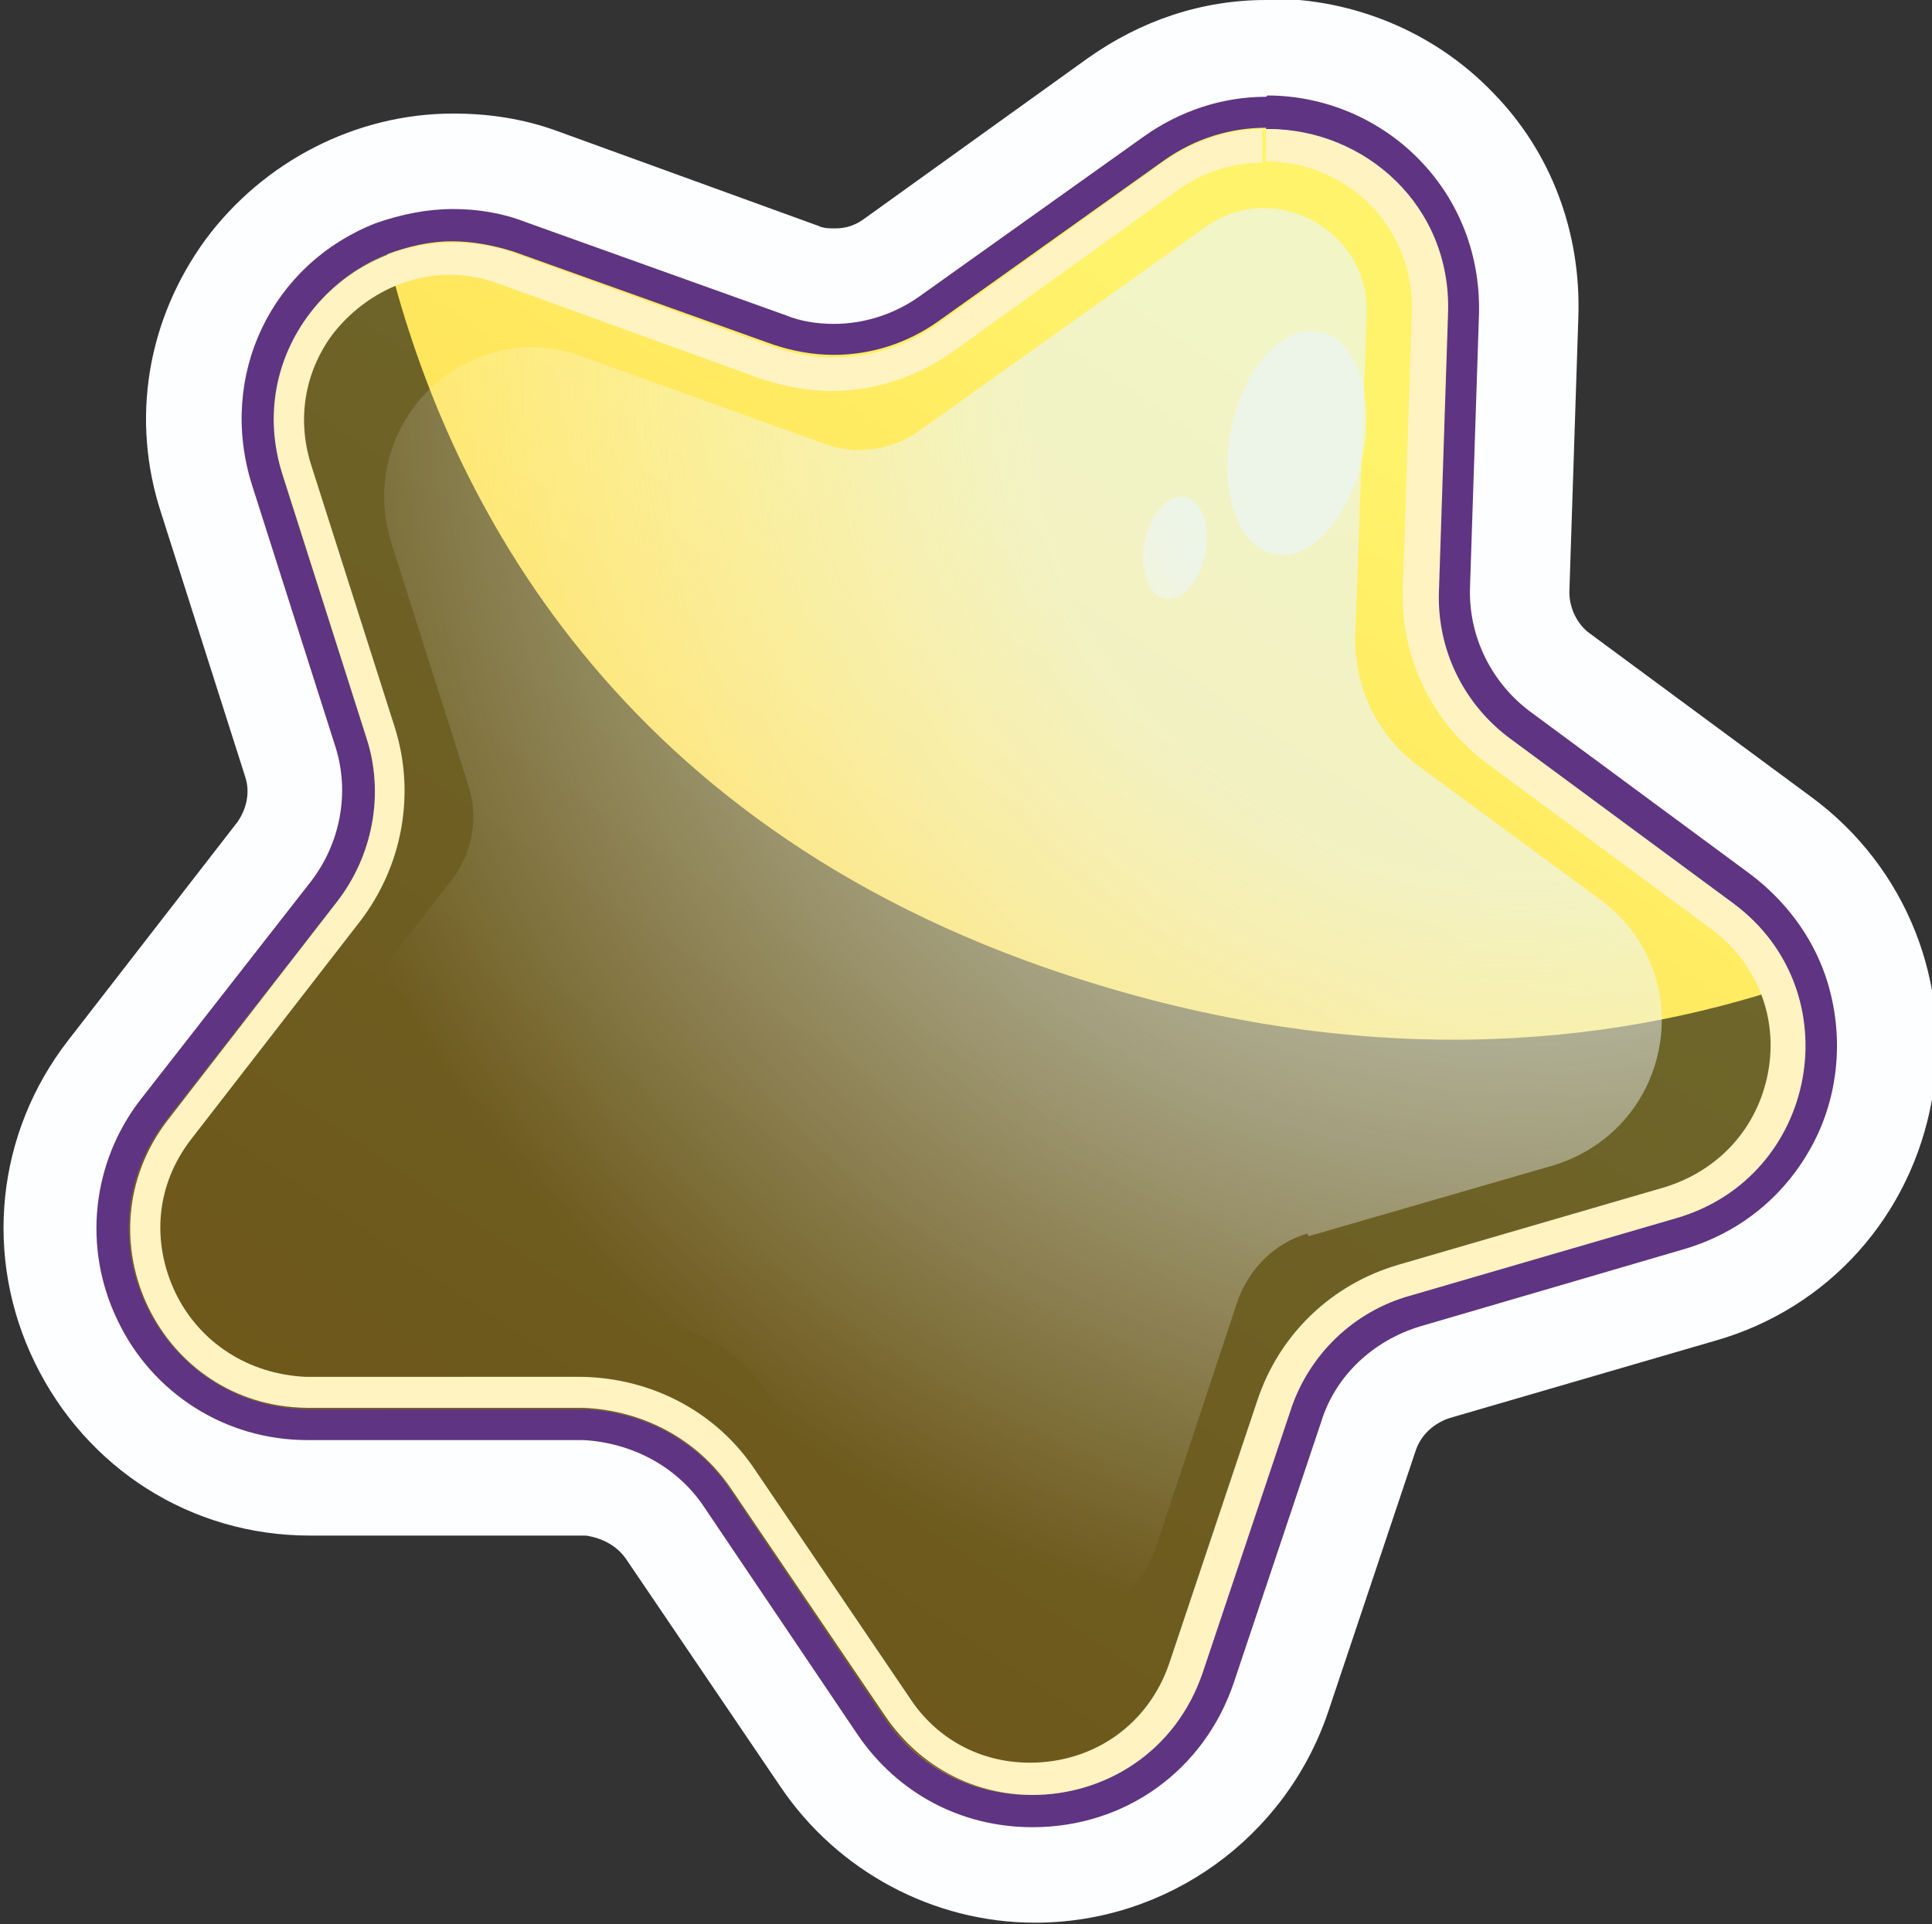 <?xml version="1.0" encoding="UTF-8"?>
<svg xmlns="http://www.w3.org/2000/svg" xmlns:xlink="http://www.w3.org/1999/xlink" viewBox="0 0 14.97 14.91">
  <rect x="0" y="0" width="14.97" height="14.91" fill="#333333" stroke="none"/>
  <defs>
    <style>
      .cls-1 {
        fill: url(#radial-gradient-3);
      }

      .cls-1, .cls-2, .cls-3, .cls-4, .cls-5 {
        mix-blend-mode: overlay;
      }

      .cls-1, .cls-2, .cls-4 {
        opacity: .63;
      }

      .cls-2 {
        fill: url(#radial-gradient-2);
      }

      .cls-6 {
        fill: url(#linear-gradient);
      }

      .cls-7 {
        isolation: isolate;
      }

      .cls-8 {
        fill: #3579a8;
      }

      .cls-9 {
        fill: #5f3482;
      }

      .cls-10 {
        fill: #fff3c2;
      }

      .cls-4 {
        fill: url(#radial-gradient);
      }

      .cls-5 {
        opacity: .57;
      }

      .cls-11 {
        fill: #fcfeff;
      }
    </style>
    <linearGradient id="linear-gradient" x1="-128.13" y1="-561.17" x2="-127.73" y2="-550.61" gradientTransform="translate(-219.28 531) rotate(36.32)" gradientUnits="userSpaceOnUse">
      <stop offset="0" stop-color="#fff36b"/>
      <stop offset="1" stop-color="#ffcb3d"/>
    </linearGradient>
    <radialGradient id="radial-gradient" cx="-126.59" cy="-562.34" fx="-126.59" fy="-562.34" r="9.92" gradientTransform="translate(-219.28 531) rotate(36.32)" gradientUnits="userSpaceOnUse">
      <stop offset=".39" stop-color="#ebf6fc"/>
      <stop offset="1" stop-color="#fff" stop-opacity="0"/>
    </radialGradient>
    <radialGradient id="radial-gradient-2" cx="16.05" cy="-145.21" fx="16.05" fy="-145.21" r="3.41" gradientTransform="translate(-135.22 -12.29) rotate(90)" xlink:href="#radial-gradient"/>
    <radialGradient id="radial-gradient-3" cx="16.05" cy="-145.21" fx="16.05" fy="-145.21" r="3.41" gradientTransform="translate(-135.18 -10.7) rotate(90)" xlink:href="#radial-gradient"/>
  </defs>
  <g class="cls-7">
    <g id="Layer_2" data-name="Layer 2">
      <g id="Layer_1-2" data-name="Layer 1">
        <g>
          <g>
            <path class="cls-8" d="M8,14.41c-.63,0-1.2-.3-1.55-.83l-1.2-1.77c-.16-.24-.43-.38-.72-.39h-2.14c-.72-.02-1.37-.43-1.68-1.08s-.24-1.41.21-1.98l1.31-1.69c.18-.23.23-.53.14-.81l-.65-2.04c-.18-.58-.08-1.19.27-1.68s.92-.78,1.52-.78c.22,0,.44.04.65.11l2.01.73c.1.03.2.05.3.05h0c.19,0,.36-.06.52-.17l1.74-1.25c.32-.23.7-.35,1.09-.35.51,0,1.01.21,1.36.58.35.37.54.85.52,1.37l-.07,2.14c0,.29.12.57.36.74l1.72,1.27c.58.43.86,1.14.74,1.85s-.64,1.28-1.33,1.48l-2.06.6c-.28.08-.5.29-.59.57l-.68,2.03c-.26.77-.98,1.29-1.79,1.29Z"/>
            <path class="cls-11" d="M9.81,1c.73,0,1.42.59,1.39,1.43l-.07,2.14c-.01.46.2.89.56,1.16l1.72,1.27c.92.68.67,2.12-.44,2.44l-2.06.6c-.44.13-.78.46-.93.89l-.68,2.03c-.2.62-.76.95-1.32.95-.43,0-.86-.2-1.14-.61l-1.2-1.77c-.26-.38-.68-.6-1.14-.61h-2.14c-1.15-.02-1.79-1.34-1.08-2.25l1.31-1.69c.28-.36.36-.83.23-1.27l-.65-2.04c-.3-.93.43-1.8,1.31-1.8.16,0,.32.03.48.08l2.01.73c.15.06.31.08.47.08.29,0,.57-.09.81-.26l1.74-1.25c.25-.18.53-.26.8-.26M9.81,0h0c-.5,0-.97.16-1.38.45l-1.74,1.25c-.07.05-.14.07-.22.07-.04,0-.09,0-.13-.02l-2.01-.73c-.27-.1-.54-.14-.82-.14-.75,0-1.47.37-1.92.98-.45.62-.58,1.39-.34,2.12l.65,2.04c.04.12.01.25-.06.35l-1.31,1.69c-.56.72-.66,1.68-.26,2.5s1.21,1.34,2.13,1.34h2.14c.13.02.24.08.31.18l1.2,1.77c.44.65,1.18,1.05,1.97,1.05,1.03,0,1.94-.66,2.27-1.63l.68-2.03c.04-.12.14-.21.26-.25l2.06-.6c.88-.25,1.52-.97,1.68-1.87.16-.9-.2-1.8-.93-2.34l-1.72-1.27c-.1-.07-.16-.2-.16-.32l.07-2.14c.02-.65-.21-1.27-.66-1.73-.45-.47-1.08-.73-1.72-.73h0Z"/>
          </g>
          <g>
            <path class="cls-6" d="M7.99,14.04c-.5,0-.96-.24-1.25-.66l-1.2-1.78c-.23-.34-.62-.55-1.04-.55h-2.13c-.58-.01-1.1-.34-1.36-.87-.25-.52-.19-1.12.17-1.58l1.32-1.69c.25-.33.33-.76.21-1.15l-.65-2.04c-.24-.77.15-1.57.89-1.86.18-.07.36-.11.55-.11.17,0,.35.03.52.09l2.01.72c.14.05.28.07.42.07.27,0,.52-.08.74-.24l1.74-1.24c.26-.19.56-.29.88-.29.41,0,.81.17,1.09.47.28.29.43.68.42,1.1l-.07,2.14c0,.42.18.81.51,1.05l1.72,1.27c.24.18.42.42.53.7.14.4.11.84-.09,1.21-.19.37-.51.63-.92.75l-2.05.6c-.41.12-.72.42-.85.81l-.68,2.03c-.21.63-.77,1.04-1.44,1.04Z"/>
            <path class="cls-9" d="M9.81,1c.73,0,1.41.6,1.39,1.43l-.07,2.14c0,.46.2.89.56,1.16l1.72,1.27c.24.17.4.4.48.64.25.71-.1,1.56-.92,1.8l-2.05.6c-.44.13-.79.46-.93.89l-.68,2.03c-.21.62-.76.95-1.32.95-.43,0-.86-.19-1.14-.6l-1.2-1.78c-.25-.37-.68-.6-1.14-.61h-2.13c-1.15-.02-1.79-1.34-1.09-2.24l1.32-1.69c.28-.36.37-.84.23-1.27l-.65-2.04c-.23-.75.18-1.46.81-1.71.16-.06.33-.1.5-.1.16,0,.32.03.48.08l2.01.72c.15.05.31.08.47.08.29,0,.57-.09.81-.26l1.74-1.24c.25-.18.53-.26.8-.26M9.81.75h0c-.34,0-.67.11-.95.31l-1.74,1.24c-.2.14-.43.21-.66.21-.13,0-.26-.02-.38-.07l-2.01-.72c-.18-.07-.37-.1-.56-.1-.2,0-.4.04-.6.11-.81.32-1.22,1.18-.96,2.02l.65,2.04c.11.35.04.74-.19,1.04l-1.32,1.69c-.38.49-.45,1.15-.18,1.71.27.57.84.93,1.47.93h2.14c.37.02.72.2.93.51l1.2,1.78c.31.45.8.71,1.35.71.72,0,1.33-.44,1.56-1.12l.68-2.03c.11-.35.4-.62.76-.73l2.05-.6c.44-.13.79-.42,1-.82.21-.4.24-.88.09-1.31-.11-.31-.31-.57-.57-.77l-1.72-1.27c-.29-.22-.47-.57-.46-.95l.07-2.13c.01-.45-.15-.87-.46-1.19-.31-.32-.74-.5-1.18-.5h0Z"/>
          </g>
          <path class="cls-5" d="M10.92,10.04c-.44.13-.79.46-.93.89l-.68,2.03c-.36,1.09-1.81,1.29-2.46.35l-1.2-1.78c-.25-.37-.68-.6-1.14-.61h-2.13c-1.15-.02-1.79-1.34-1.09-2.24l1.32-1.69c.28-.36.37-.84.23-1.27l-.65-2.04c-.23-.75.18-1.46.81-1.71.42,1.72,1.65,4.4,5.28,5.59,2.26.74,4.16.56,5.61.07.25.71-.1,1.56-.92,1.8l-2.05.6Z"/>
          <g class="cls-3">
            <path class="cls-10" d="M9.81,1v.25c.31,0,.61.13.82.35.21.22.32.51.31.82l-.07,2.14c-.02.54.23,1.05.67,1.37l1.72,1.27c.35.26.52.68.44,1.11-.08.43-.38.76-.8.89l-2.06.6c-.52.15-.93.54-1.1,1.06l-.68,2.03c-.16.47-.58.77-1.08.77-.38,0-.72-.18-.93-.5l-1.2-1.77c-.3-.45-.8-.71-1.34-.72h-2.14c-.44-.02-.82-.26-1.01-.65-.19-.4-.15-.84.12-1.19l1.31-1.69c.33-.43.43-.99.27-1.5l-.65-2.04c-.11-.35-.05-.71.16-1,.22-.29.56-.47.91-.47.13,0,.26.02.39.07l2.01.73c.18.06.37.1.56.1.34,0,.67-.11.95-.31l1.74-1.25c.2-.14.42-.21.65-.21v-.25M9.81,1c-.27,0-.55.08-.8.26l-1.74,1.25c-.24.17-.52.26-.81.26-.16,0-.32-.03-.47-.08l-2.01-.73c-.16-.06-.32-.08-.48-.08-.89,0-1.61.87-1.31,1.8l.65,2.04c.14.43.05.91-.23,1.27l-1.31,1.69c-.7.91-.06,2.22,1.08,2.23h2.14c.46.02.88.24,1.14.62l1.2,1.77c.28.41.71.61,1.14.61.56,0,1.11-.33,1.32-.95l.68-2.03c.14-.43.49-.77.93-.89l2.06-.6c1.1-.32,1.36-1.76.44-2.44l-1.72-1.27c-.37-.27-.58-.7-.56-1.16l.07-2.14c.03-.84-.65-1.43-1.39-1.43h0Z"/>
          </g>
          <path class="cls-4" d="M10.13,9.56c-.25.07-.45.27-.54.52l-.62,1.87c-.3.91-1.52,1.07-2.05.29l-1-1.48c-.21-.31-.57-.5-.95-.51h-1.78c-.96-.02-1.5-1.12-.91-1.87l1.22-1.56c.16-.21.21-.48.13-.73l-.6-1.89c-.19-.63.15-1.22.68-1.43.25-.1.53-.11.82,0l1.86.67c.24.09.52.05.73-.1l2.22-1.58c.53-.38,1.27.02,1.25.67l-.09,2.52c0,.38.17.74.47.97l1.44,1.06c.2.15.33.34.4.54.21.59-.09,1.3-.77,1.51l-1.9.55Z"/>
          <g>
            <ellipse class="cls-2" cx="10.05" cy="3.43" rx=".88" ry=".52" transform="translate(4.69 12.6) rotate(-78.54)"/>
            <ellipse class="cls-1" cx="9.1" cy="4.25" rx=".4" ry=".24" transform="translate(3.13 12.32) rotate(-78.54)"/>
          </g>
        </g>
      </g>
    </g>
  </g>
</svg>